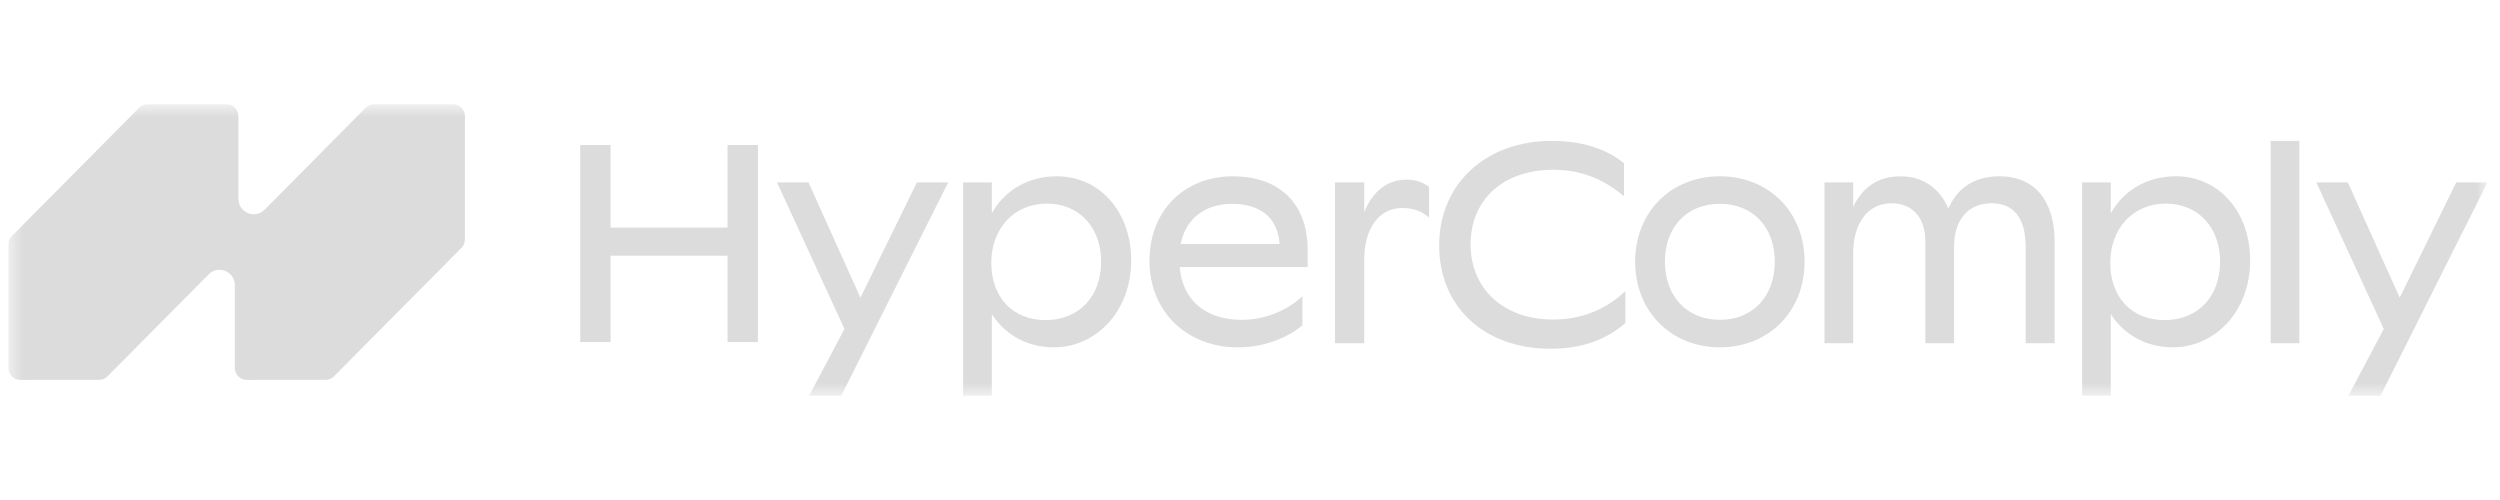 <svg width="160" height="32" viewBox="0 0 160 32" fill="none" xmlns="http://www.w3.org/2000/svg">
<g clip-path="url(#clip0_349_11843)">
<g clip-path="url(#clip1_349_11843)">
<mask id="mask0_349_11843" style="mask-type:luminance" maskUnits="userSpaceOnUse" x="0" y="6" width="160" height="20">
<path d="M159.197 6.667H0.53V25.333H159.197V6.667Z" fill="white"/>
</mask>
<g mask="url(#mask0_349_11843)">
<path d="M67.624 11.284C65.827 11.284 64.305 12.16 63.477 13.65V11.673H61.639V25.331H63.477V20.109C64.353 21.46 65.785 22.229 67.449 22.229C68.756 22.229 69.984 21.684 70.906 20.7C71.866 19.673 72.396 18.242 72.396 16.676C72.396 13.552 70.39 11.281 67.624 11.281V11.284ZM70.471 16.747C70.471 18.983 69.044 20.485 66.921 20.485C64.798 20.485 63.442 19.013 63.442 16.819C63.442 14.625 64.903 13.03 66.992 13.03C69.081 13.03 70.471 14.559 70.471 16.75V16.747Z" fill="#DCDCDC"/>
<path d="M55.068 19.05L51.745 11.675H49.73L54.046 21.054L51.779 25.334H53.836L60.684 11.675H58.683L55.068 19.05Z" fill="#DCDCDC"/>
<path d="M78.915 11.283C75.764 11.283 73.565 13.509 73.565 16.695C73.565 19.882 75.896 22.231 79.233 22.231C80.747 22.231 82.274 21.713 83.32 20.844L83.354 20.817V18.956L83.203 19.091C82.228 19.953 80.836 20.47 79.482 20.47C77.156 20.47 75.675 19.209 75.5 17.092H83.692V16.006C83.692 13.051 81.908 11.286 78.92 11.286L78.915 11.283ZM75.561 15.61C75.888 14.002 77.11 13.046 78.844 13.046C80.696 13.046 81.776 13.955 81.896 15.61H75.561Z" fill="#DCDCDC"/>
<path d="M46.562 14.564H39.077V9.282H37.134V21.894H39.077V16.364H46.562V21.894H48.507V9.282H46.562V14.564Z" fill="#DCDCDC"/>
<path d="M147.16 9.016H145.322V21.965H147.16V9.016Z" fill="#DCDCDC"/>
<path d="M127.959 11.284C126.406 11.284 125.306 11.978 124.691 13.347C124.141 12.032 123.044 11.284 121.644 11.284C120.244 11.284 119.225 11.926 118.605 13.244V11.673H116.768V21.965H118.605V16.198C118.605 14.263 119.562 13.01 121.046 13.01C122.409 13.01 123.222 13.931 123.222 15.47V21.963H125.06V15.807C125.06 14.056 125.958 13.01 127.466 13.01C128.89 13.01 129.642 13.97 129.642 15.79V21.963H131.497V15.504C131.497 12.82 130.207 11.281 127.957 11.281L127.959 11.284Z" fill="#DCDCDC"/>
<path d="M90.015 11.498C88.804 11.498 87.858 12.229 87.311 13.573V11.675H85.439V21.965H87.311V16.572C87.328 14.593 88.278 13.312 89.734 13.312C90.372 13.312 90.902 13.48 91.313 13.807L91.461 13.925V11.968L91.425 11.941C91.036 11.643 90.575 11.498 90.015 11.498Z" fill="#DCDCDC"/>
<path d="M157.198 11.675L153.583 19.05L150.261 11.675H148.245L152.562 21.054L150.295 25.334H152.352L159.197 11.675H157.198Z" fill="#DCDCDC"/>
<path d="M139.24 11.284C137.442 11.284 135.92 12.16 135.092 13.65V11.673H133.255V25.331H135.092V20.109C135.969 21.46 137.401 22.229 139.064 22.229C140.371 22.229 141.6 21.684 142.521 20.7C143.481 19.673 144.011 18.242 144.011 16.676C144.011 13.552 142.006 11.281 139.24 11.281V11.284ZM142.086 16.747C142.086 18.983 140.659 20.485 138.536 20.485C136.413 20.485 135.057 19.013 135.057 16.819C135.057 14.625 136.518 13.03 138.607 13.03C140.696 13.03 142.086 14.559 142.086 16.75V16.747Z" fill="#DCDCDC"/>
<path d="M110.071 11.283C106.93 11.283 104.65 13.581 104.65 16.747C104.65 19.914 106.93 22.228 110.071 22.228C113.213 22.228 115.493 19.923 115.493 16.747C115.493 13.571 113.213 11.283 110.071 11.283ZM110.071 20.468C107.971 20.468 106.556 18.973 106.556 16.747C106.556 14.521 107.968 13.044 110.071 13.044C112.175 13.044 113.587 14.531 113.587 16.747C113.587 18.963 112.175 20.468 110.071 20.468Z" fill="#DCDCDC"/>
<path d="M99.411 20.451C96.247 20.451 94.119 18.513 94.119 15.632C94.119 12.751 96.24 10.867 99.394 10.867C101.06 10.867 102.496 11.382 103.787 12.443L103.936 12.566V10.446L103.901 10.419C102.763 9.501 101.18 9.016 99.323 9.016C95.075 9.016 92.106 11.773 92.106 15.72C92.106 19.668 95.031 22.319 99.218 22.319C101.175 22.319 102.692 21.805 103.992 20.702L104.023 20.675V18.633L103.87 18.771C102.656 19.869 101.114 20.451 99.409 20.451H99.411Z" fill="#DCDCDC"/>
<path d="M28.987 6.667L23.928 6.671C23.735 6.671 23.547 6.75 23.41 6.888L16.943 13.413L16.926 13.423C16.31 14.044 15.257 13.603 15.257 12.726V7.442C15.262 7.014 14.918 6.667 14.493 6.667L9.433 6.671C9.24 6.671 9.052 6.75 8.915 6.888L0.745 15.12C0.601 15.262 0.526 15.462 0.53 15.664V23.538C0.53 23.967 0.877 24.314 1.302 24.314L6.355 24.309C6.548 24.309 6.736 24.23 6.873 24.092L13.359 17.557C13.975 16.937 15.028 17.375 15.028 18.254V23.538C15.028 23.967 15.372 24.314 15.797 24.314L20.849 24.309C21.042 24.309 21.23 24.23 21.367 24.092L29.537 15.861C29.681 15.715 29.757 15.518 29.752 15.314L29.757 7.44C29.757 7.014 29.412 6.667 28.987 6.667Z" fill="#DCDCDC"/>
</g>
</g>
</g>
<defs>
<clipPath id="clip0_349_11843">
<rect width="158.667" height="32" fill="white" transform="translate(0.53)"/>
</clipPath>
<clipPath id="clip1_349_11843">
<rect width="158.667" height="18.667" fill="white" transform="translate(0.53 6.667)"/>
</clipPath>
</defs>
</svg>
